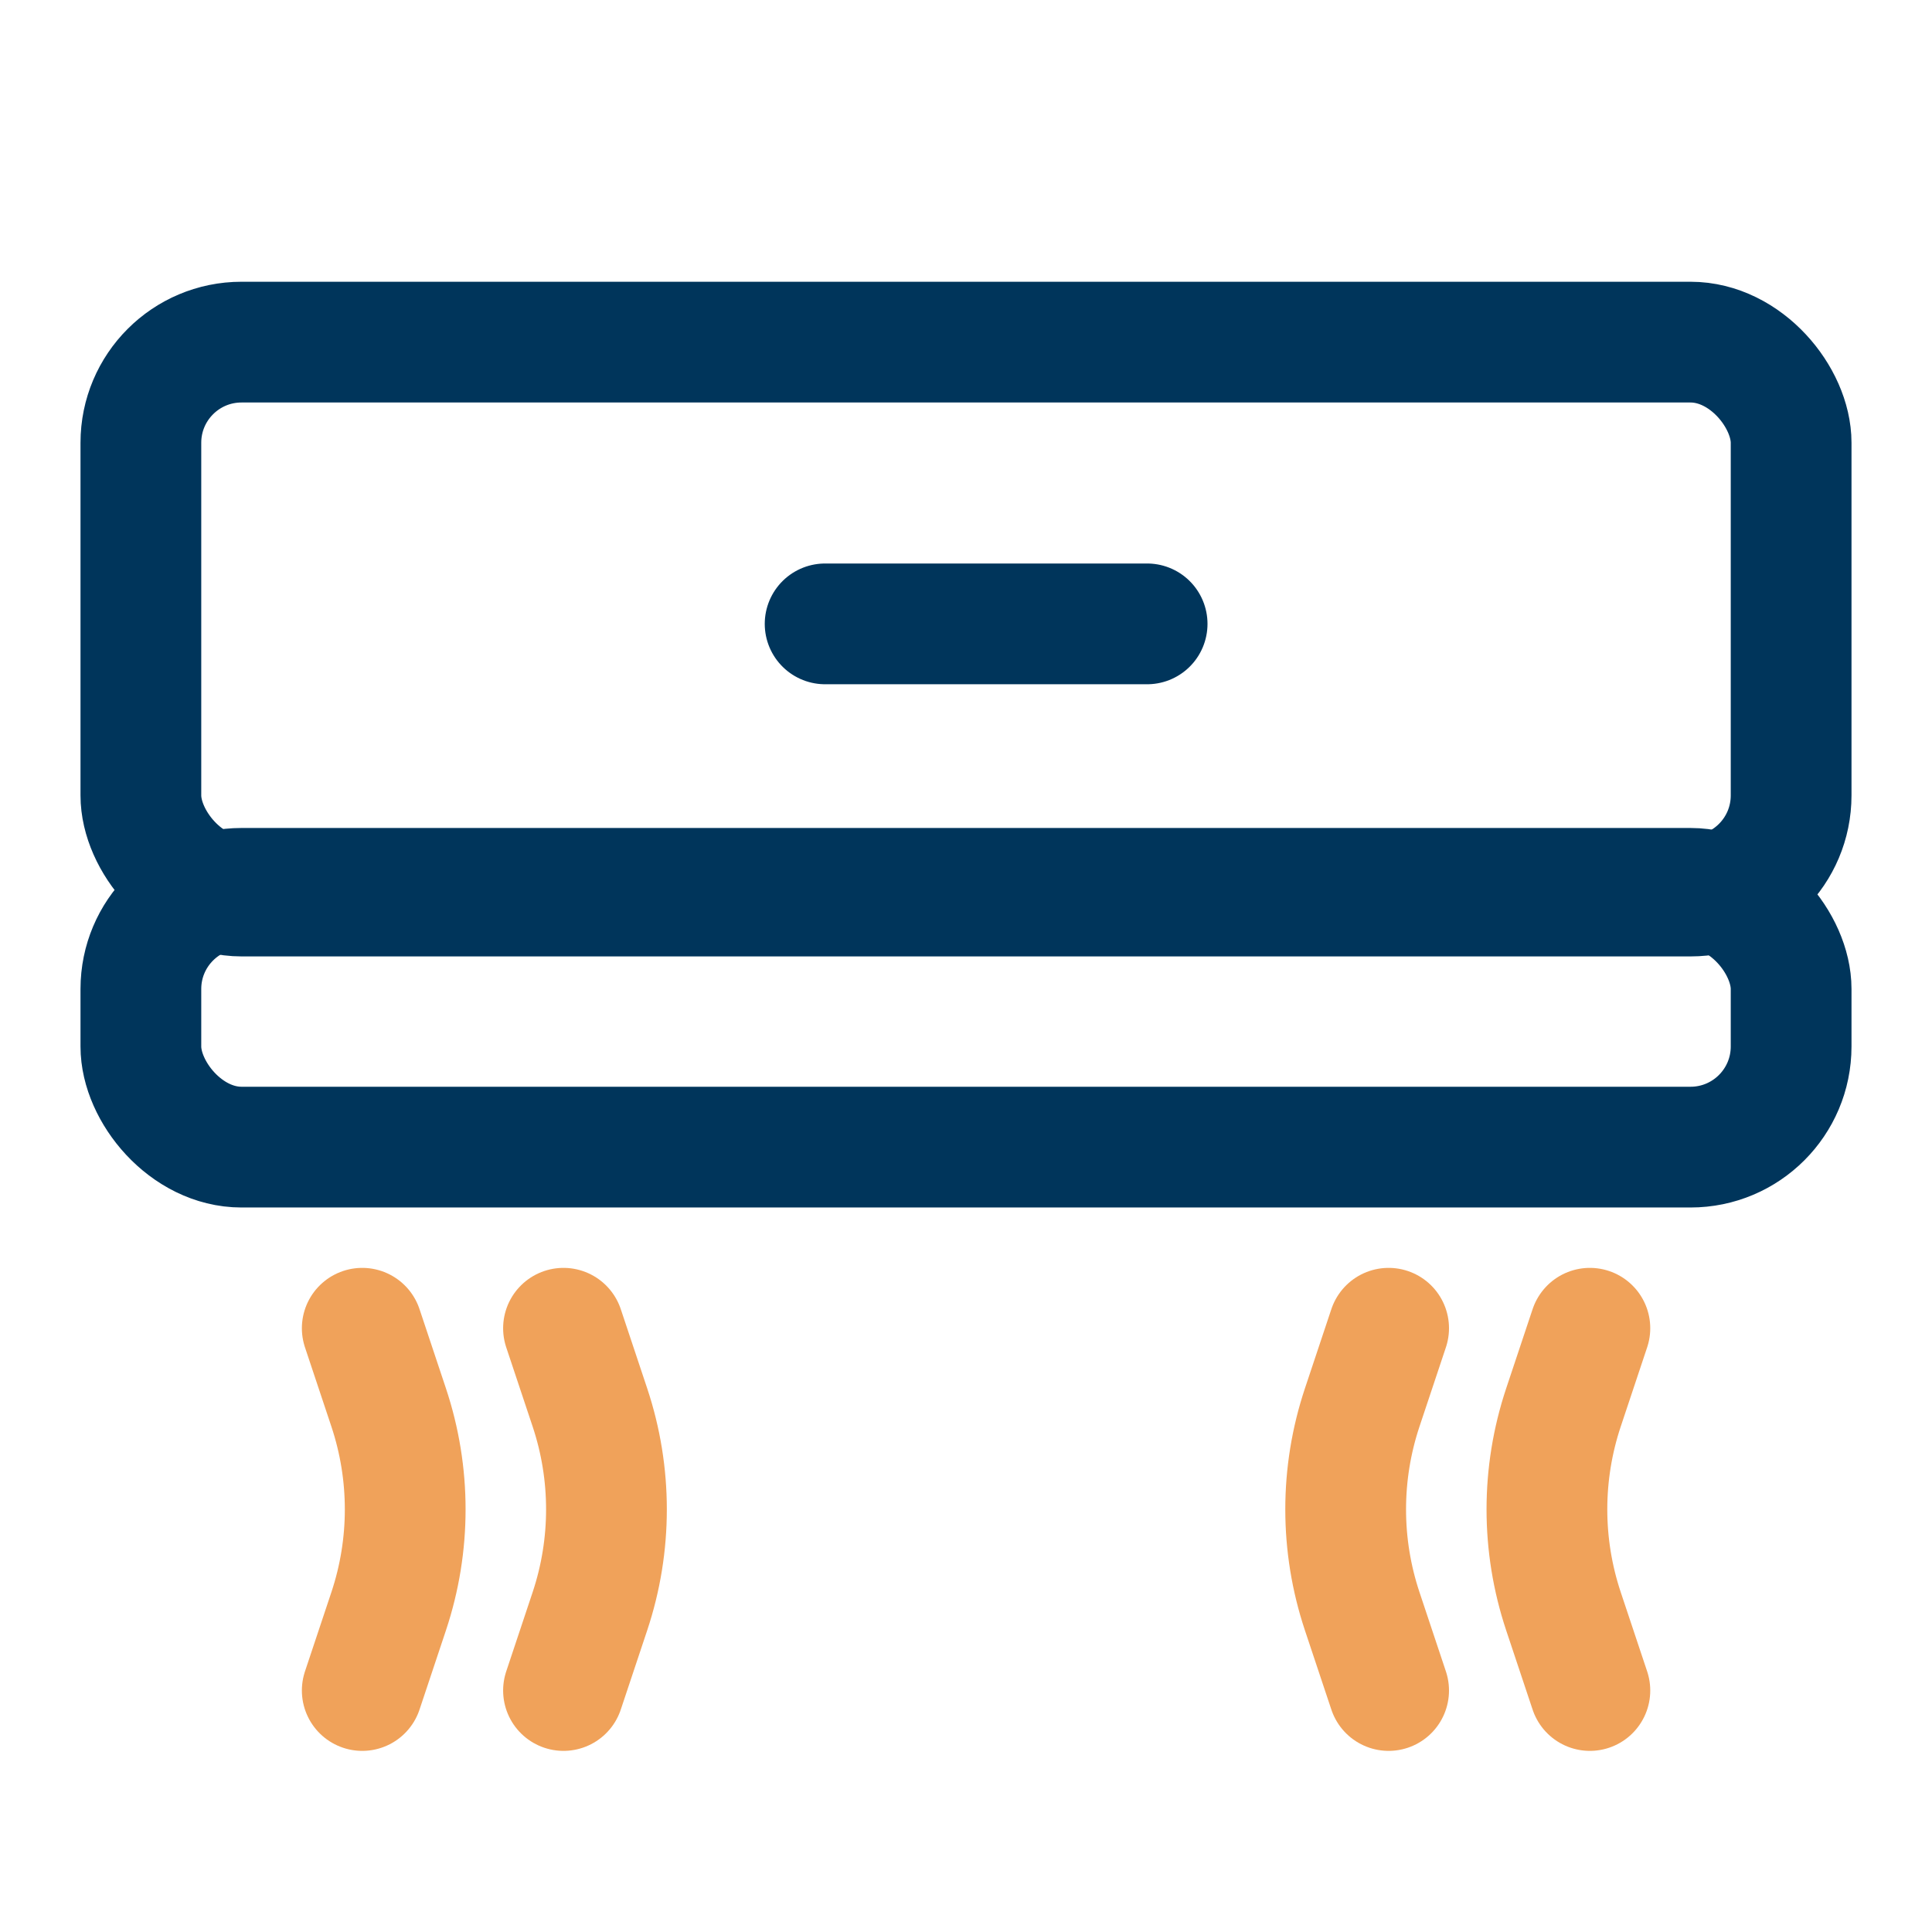 <svg width="48" height="48" viewBox="0 0 48 48" fill="none" xmlns="http://www.w3.org/2000/svg">
<rect width="48" height="48" fill="white"/>
<rect x="3.5" y="8.5" width="41" height="13.762" rx="2.5" stroke="#00355B" stroke-width="3"/>
<rect x="3.5" y="22.071" width="41" height="6.429" rx="2.5" stroke="#00355B" stroke-width="3"/>
<line x1="28.5" y1="15.5" x2="20.5" y2="15.5" stroke="#00355B" stroke-width="3" stroke-linecap="round"/>
<path d="M39.5 33L38.843 34.97C38.296 36.612 38.296 38.388 38.843 40.03L39.5 42" stroke="#F0A25A" stroke-width="3" stroke-linecap="round"/>
<path d="M9 33L9.657 34.97C10.204 36.612 10.204 38.388 9.657 40.03L9 42" stroke="#F0A25A" stroke-width="3" stroke-linecap="round"/>
<path d="M34.5 33L33.843 34.97C33.296 36.612 33.296 38.388 33.843 40.03L34.5 42" stroke="#F0A25A" stroke-width="3" stroke-linecap="round"/>
<path d="M14 33L14.657 34.97C15.204 36.612 15.204 38.388 14.657 40.03L14 42" stroke="#F0A25A" stroke-width="3" stroke-linecap="round"/>
</svg>
